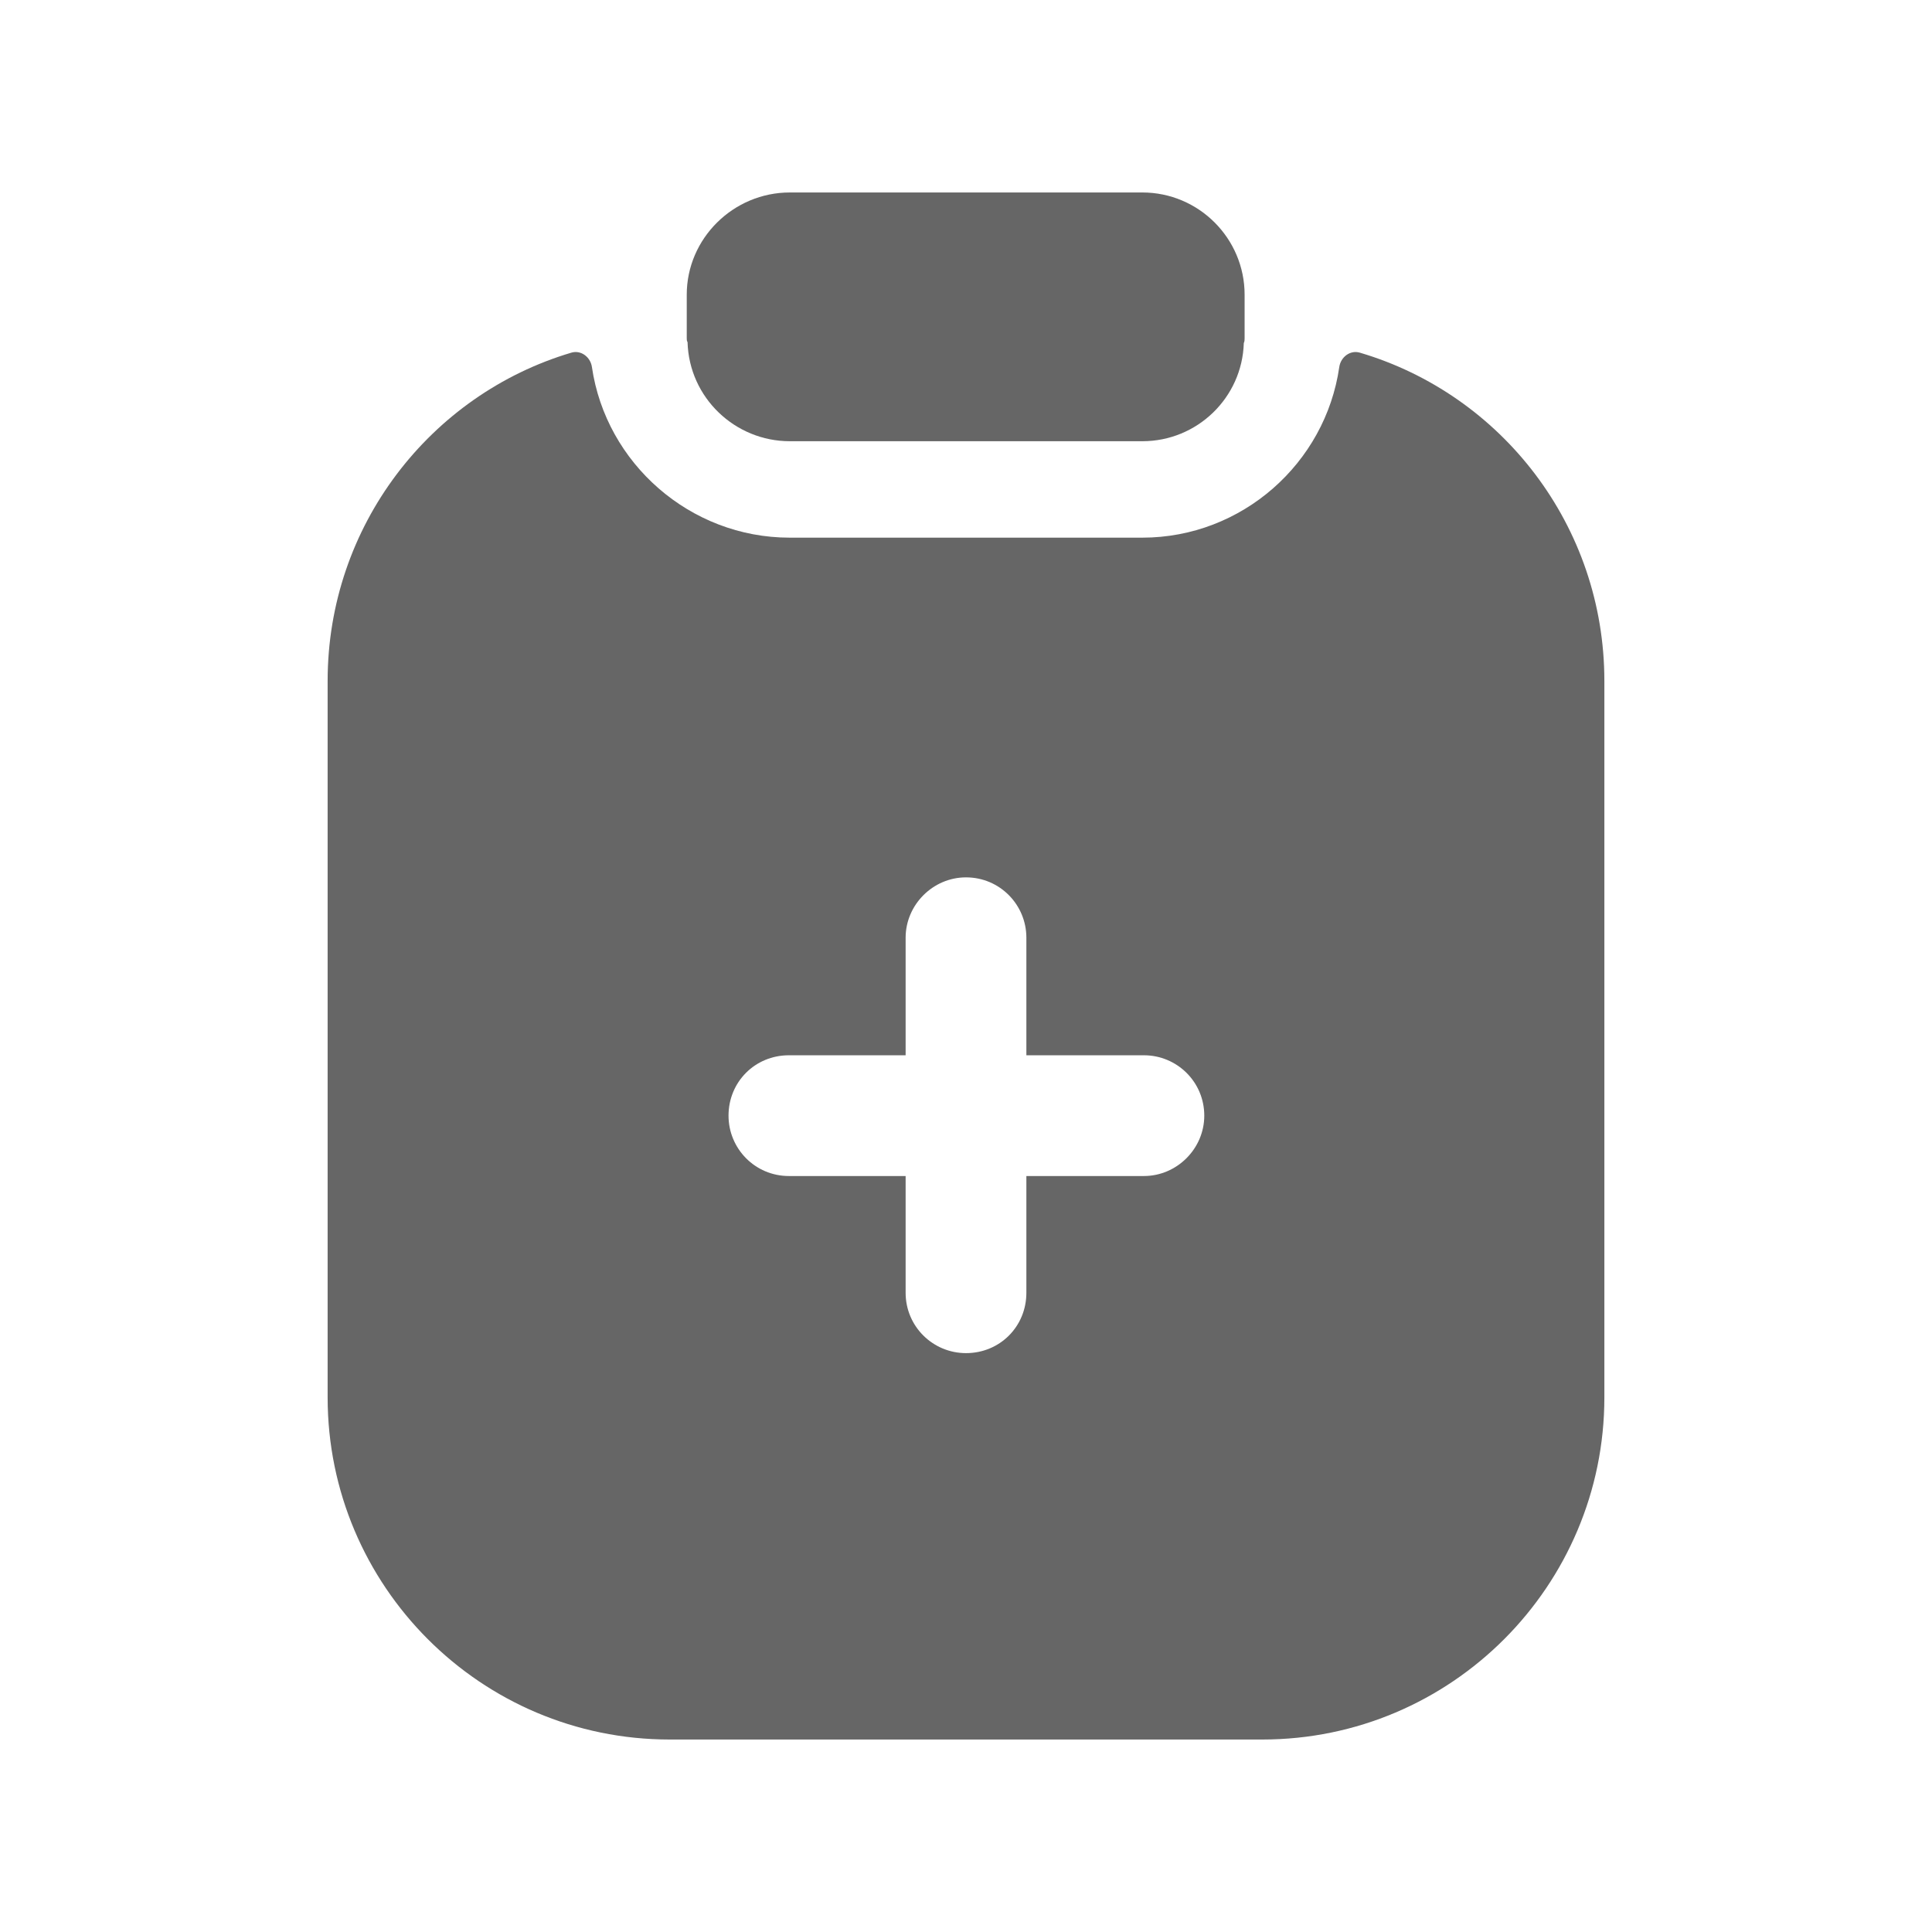 <svg viewBox="0 0 24 24" fill="none" xmlns="http://www.w3.org/2000/svg">
  <path
    fill-rule="evenodd"
    clip-rule="evenodd"
    d="M14.21 14.609H12.75V16.059C12.75 16.479 12.42 16.809 12 16.809C11.59 16.809 11.25 16.479 11.25 16.059V14.609H9.8C9.38 14.609 9.05 14.269 9.05 13.859C9.05 13.439 9.38 13.109 9.8 13.109H11.25V11.649C11.25 11.239 11.59 10.899 12 10.899C12.42 10.899 12.75 11.239 12.75 11.649V13.109H14.21C14.62 13.109 14.96 13.439 14.96 13.859C14.96 14.269 14.62 14.609 14.21 14.609ZM16.893 4.381C16.773 4.345 16.655 4.435 16.637 4.559C16.465 5.755 15.428 6.679 14.19 6.679H9.81C8.572 6.679 7.527 5.755 7.353 4.559C7.335 4.435 7.217 4.345 7.097 4.381C5.346 4.901 4.07 6.533 4.07 8.459V17.359C4.07 19.699 5.97 21.609 8.32 21.609H15.68C18.03 21.609 19.93 19.699 19.93 17.359V8.459C19.93 6.533 18.654 4.901 16.893 4.381Z"
    fill="currentColor"
    fill-opacity="0.6"
  />
  <path
    fill-rule="evenodd"
    clip-rule="evenodd"
    d="M9.811 5.481H14.191C14.871 5.481 15.431 4.941 15.451 4.261C15.461 4.241 15.461 4.221 15.461 4.201V3.661C15.461 2.961 14.891 2.391 14.191 2.391H9.811C9.111 2.391 8.531 2.961 8.531 3.661V4.201C8.531 4.221 8.531 4.231 8.541 4.251C8.561 4.941 9.131 5.481 9.811 5.481Z"
    fill="currentColor"
    fill-opacity="0.6"
  />
</svg>
